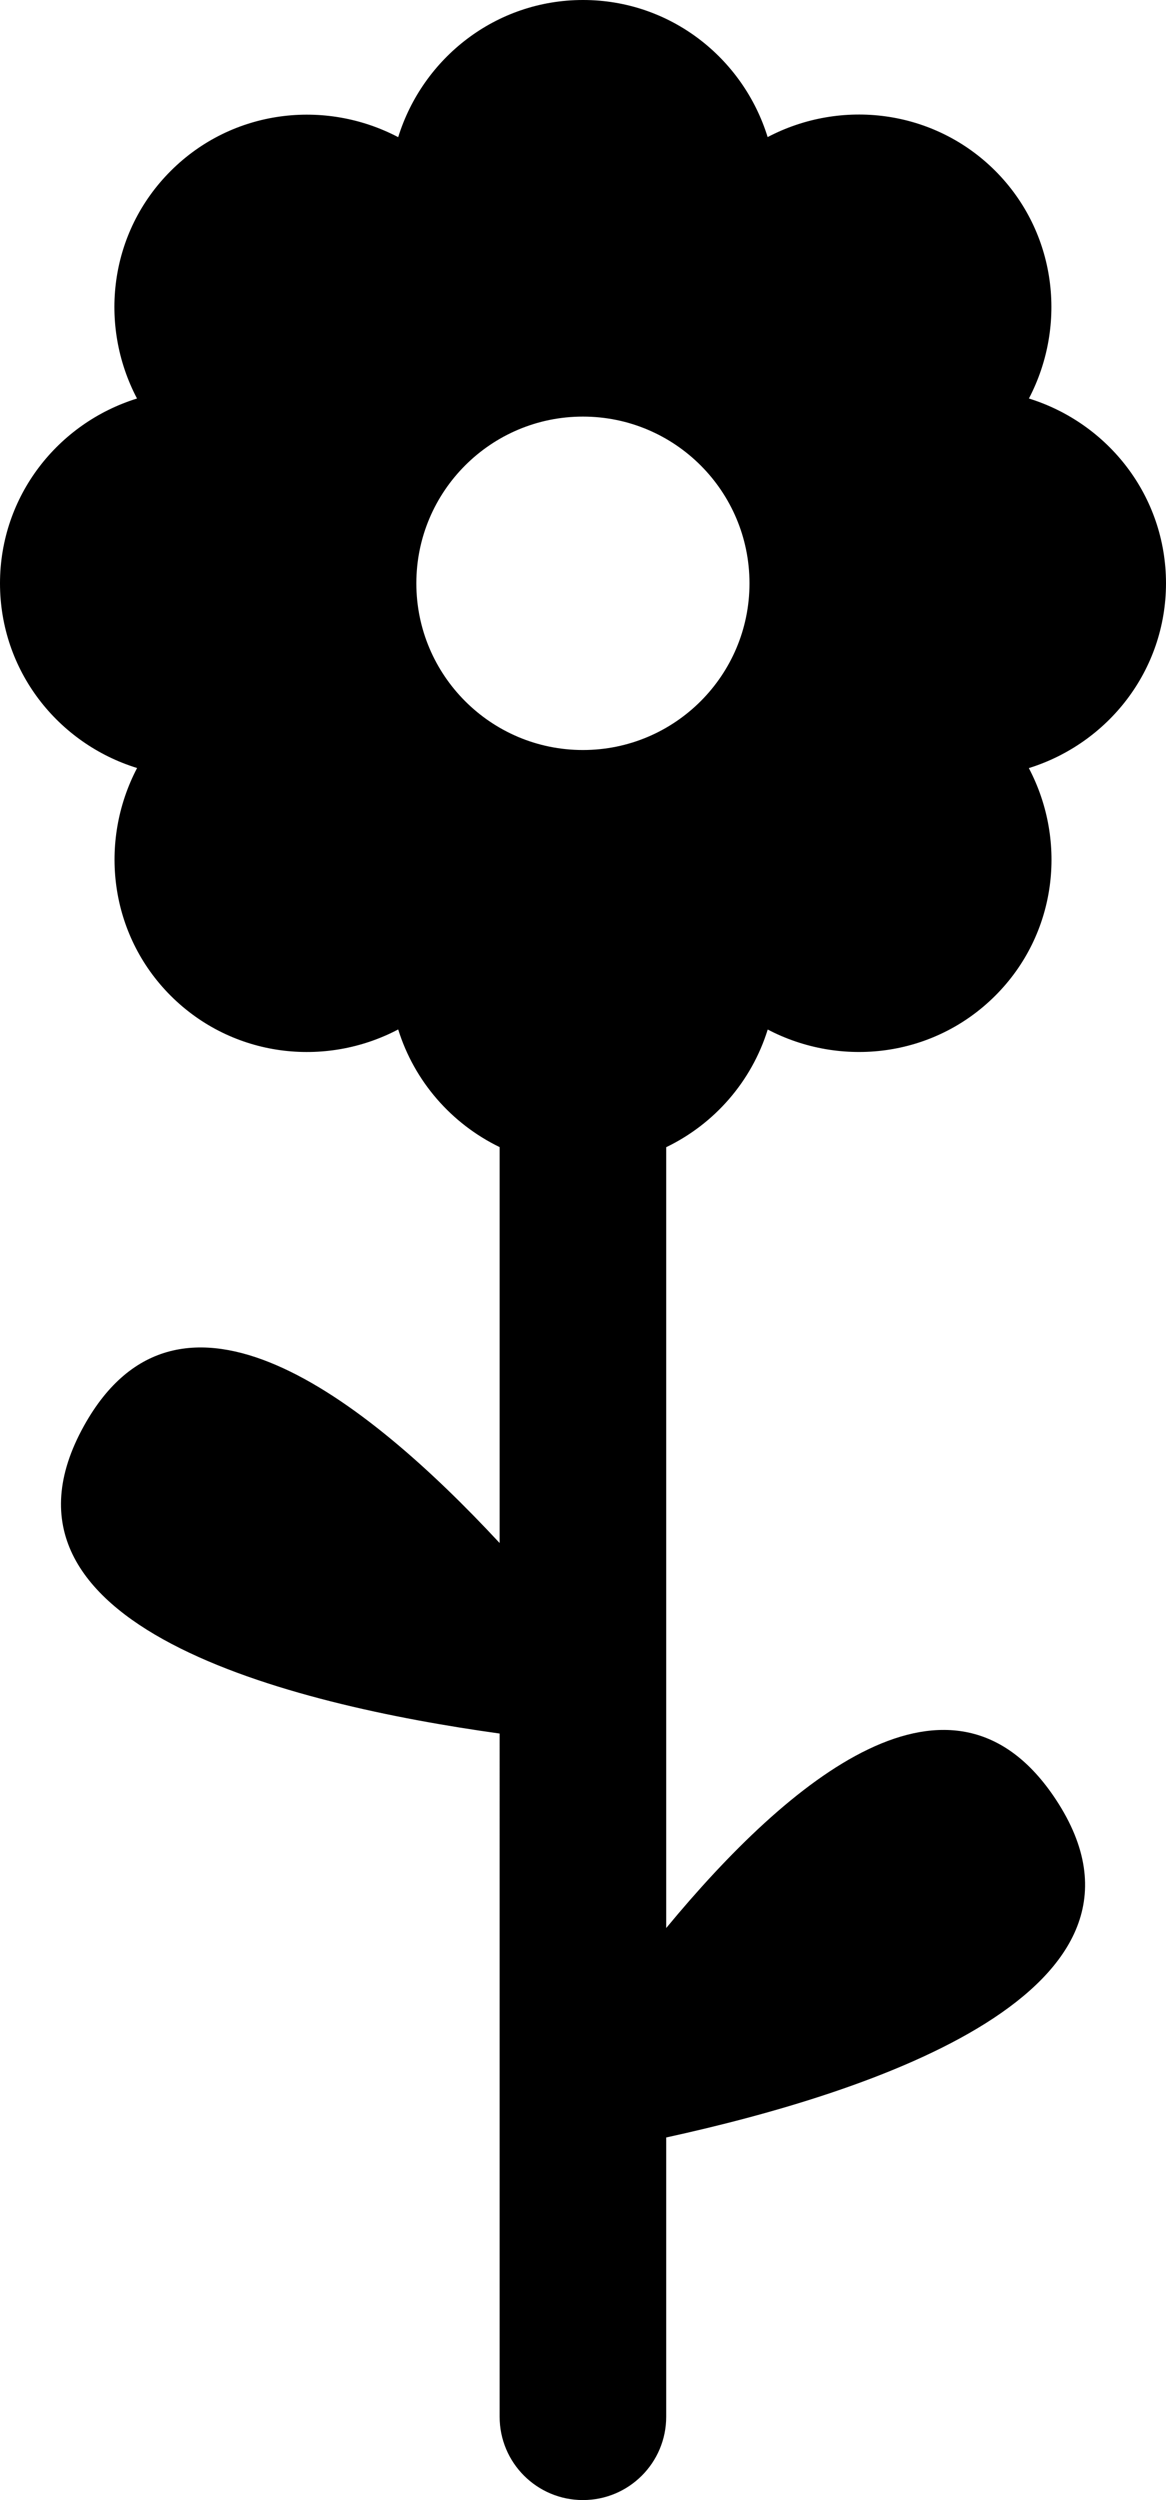 <?xml version="1.0" encoding="iso-8859-1"?>
<!-- Generator: Adobe Illustrator 16.0.4, SVG Export Plug-In . SVG Version: 6.00 Build 0)  -->
<!DOCTYPE svg PUBLIC "-//W3C//DTD SVG 1.1//EN" "http://www.w3.org/Graphics/SVG/1.1/DTD/svg11.dtd">
<svg version="1.1" id="Layer_1" xmlns="http://www.w3.org/2000/svg" xmlns:xlink="http://www.w3.org/1999/xlink" x="0px" y="0px"
	 width="14px" height="30px" viewBox="0 0 14 30" style="enable-background:new 0 0 14 30;" xml:space="preserve">
<path d="M14,6.999c-0.001-1.048-0.695-1.922-1.646-2.217c0.462-0.883,0.334-1.993-0.405-2.733c-0.741-0.738-1.851-0.867-2.732-0.404
	C8.923,0.695,8.047,0,7,0S5.076,0.696,4.781,1.646c-0.88-0.462-1.99-0.334-2.73,0.404C1.309,2.79,1.181,3.9,1.645,4.782
	C0.695,5.077,0.001,5.952,0,6.999c0,1.049,0.694,1.923,1.646,2.217c-0.463,0.883-0.335,1.994,0.404,2.733
	c0.741,0.739,1.851,0.867,2.731,0.404c0.194,0.623,0.64,1.132,1.218,1.412v4.751c-1.631-1.756-3.846-3.463-4.99-1.408
	c-1.339,2.407,2.481,3.345,4.99,3.694V29c0,0.553,0.448,1,1,1s1-0.447,1-1v-3.351c2.476-0.54,6.19-1.761,4.679-4.055
	c-1.24-1.88-3.202-0.245-4.679,1.542v-9.37c0.579-0.279,1.025-0.788,1.219-1.412c0.88,0.461,1.99,0.334,2.731-0.405
	c0.741-0.739,0.869-1.85,0.404-2.732C13.304,8.921,13.999,8.047,14,6.999z M8.999,7c0,1.104-0.896,2-2,2s-2-0.896-2-2V6.999
	c0-1.104,0.896-2,2-2S8.999,5.895,8.999,7L8.999,7z"/>
<g>
</g>
<g>
</g>
<g>
</g>
<g>
</g>
<g>
</g>
<g>
</g>
<g>
</g>
<g>
</g>
<g>
</g>
<g>
</g>
<g>
</g>
<g>
</g>
<g>
</g>
<g>
</g>
<g>
</g>
</svg>
